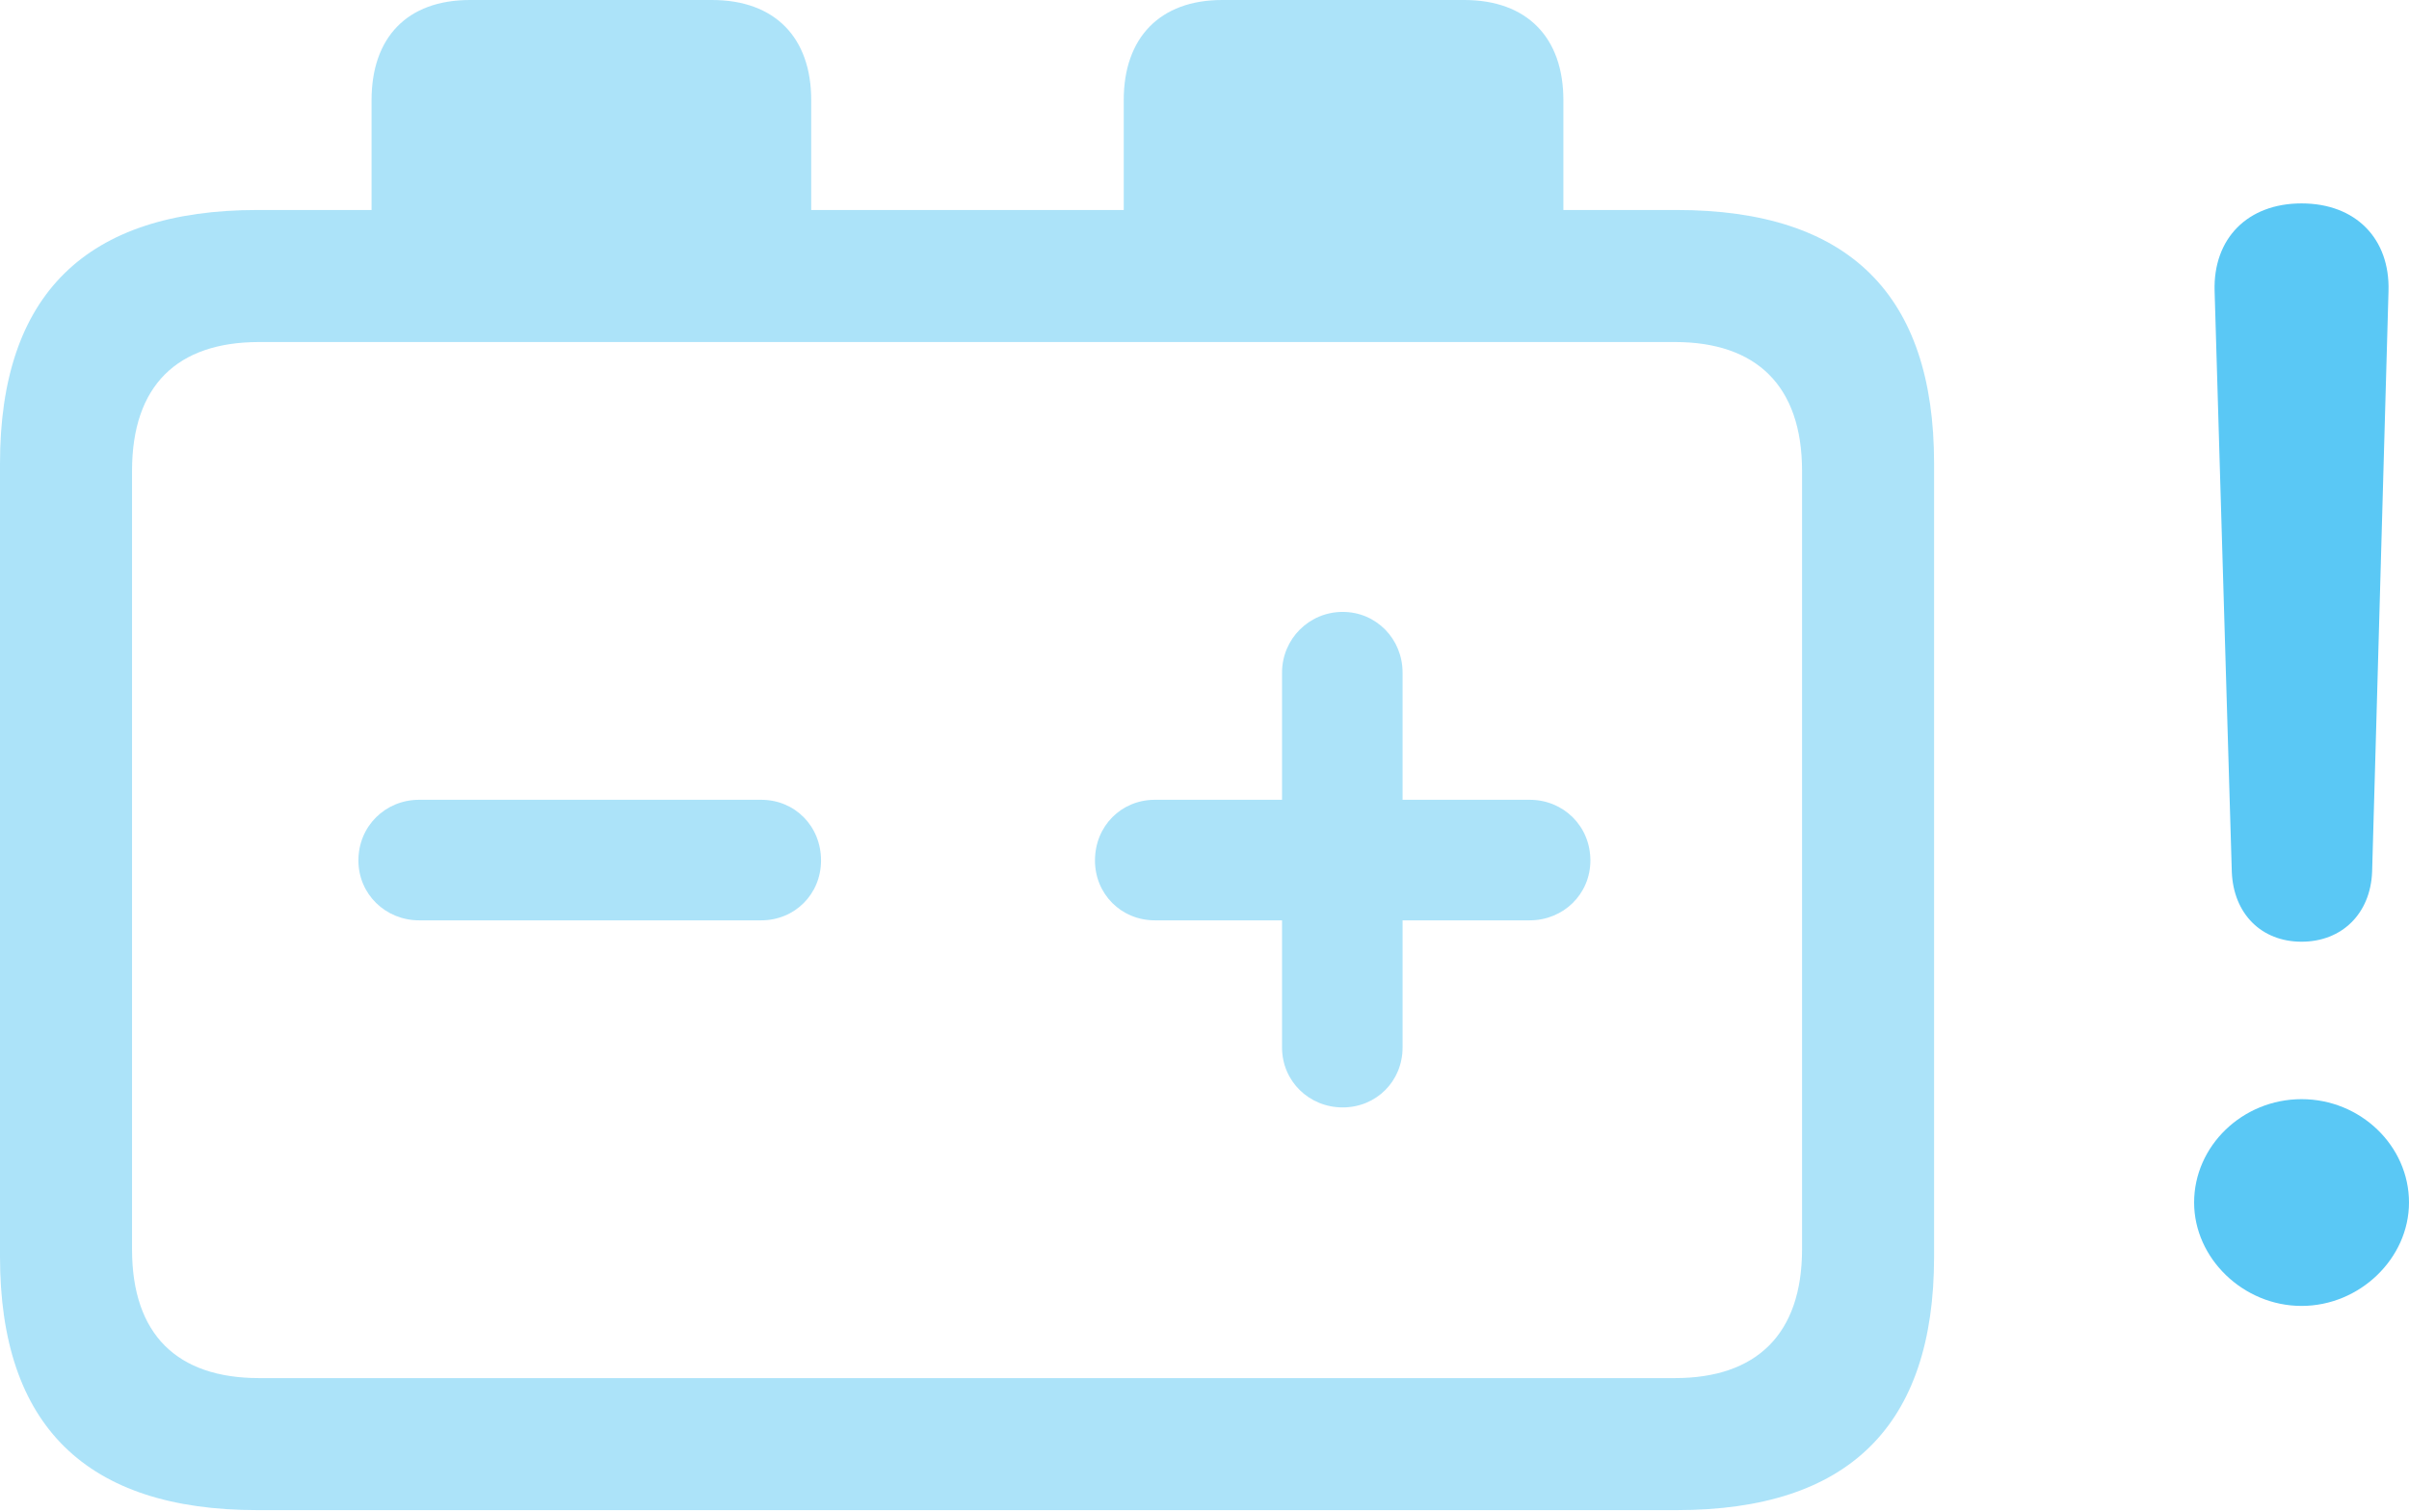 <?xml version="1.0" encoding="UTF-8"?>
<!--Generator: Apple Native CoreSVG 175.5-->
<!DOCTYPE svg
PUBLIC "-//W3C//DTD SVG 1.1//EN"
       "http://www.w3.org/Graphics/SVG/1.1/DTD/svg11.dtd">
<svg version="1.1" xmlns="http://www.w3.org/2000/svg" xmlns:xlink="http://www.w3.org/1999/xlink" width="35.852" height="22.498">
 <g>
  <rect height="22.498" opacity="0" width="35.852" x="0" y="0"/>
  <path d="M6.238 13.696L11.328 13.696C11.829 13.696 12.219 13.306 12.219 12.805C12.219 12.293 11.829 11.902 11.328 11.902L6.238 11.902C5.737 11.902 5.334 12.293 5.334 12.805C5.334 13.306 5.737 13.696 6.238 13.696ZM19.983 16.48C20.483 16.48 20.874 16.089 20.874 15.588L20.874 13.696L22.766 13.696C23.267 13.696 23.669 13.306 23.669 12.805C23.669 12.293 23.267 11.902 22.766 11.902L20.874 11.902L20.874 10.01C20.874 9.509 20.483 9.106 19.983 9.106C19.482 9.106 19.08 9.509 19.08 10.01L19.08 11.902L17.188 11.902C16.687 11.902 16.296 12.293 16.296 12.805C16.296 13.306 16.687 13.696 17.188 13.696L19.08 13.696L19.08 15.588C19.08 16.089 19.482 16.48 19.983 16.48ZM3.833 22.473L24.951 22.473C27.515 22.473 28.784 21.216 28.784 18.701L28.784 6.897C28.784 4.382 27.515 3.125 24.951 3.125L23.267 3.125L23.267 1.489C23.267 0.562 22.73 0 21.79 0L18.189 0C17.261 0 16.724 0.562 16.724 1.489L16.724 3.125L12.073 3.125L12.073 1.489C12.073 0.562 11.536 0 10.596 0L6.995 0C6.055 0 5.53 0.562 5.53 1.489L5.53 3.125L3.833 3.125C1.282 3.125 0 4.382 0 6.897L0 18.701C0 21.216 1.282 22.473 3.833 22.473ZM1.965 18.591L1.965 7.007C1.965 5.737 2.637 5.09 3.857 5.09L24.927 5.09C26.135 5.09 26.819 5.737 26.819 7.007L26.819 18.591C26.819 19.861 26.135 20.508 24.927 20.508L3.857 20.508C2.637 20.508 1.965 19.861 1.965 18.591Z" fill="#5ac8f5" fill-opacity="0.5"/>
  <path d="M34.253 19.434C35.12 19.434 35.852 18.726 35.852 17.895C35.852 17.053 35.132 16.357 34.253 16.357C33.374 16.357 32.654 17.053 32.654 17.895C32.654 18.726 33.386 19.434 34.253 19.434ZM34.253 14.014C34.851 14.014 35.278 13.599 35.303 12.976L35.547 4.333C35.571 3.552 35.059 3.027 34.253 3.027C33.447 3.027 32.935 3.552 32.959 4.333L33.215 12.976C33.24 13.599 33.655 14.014 34.253 14.014Z" fill="#5ac8f5"/>
 </g>
</svg>

